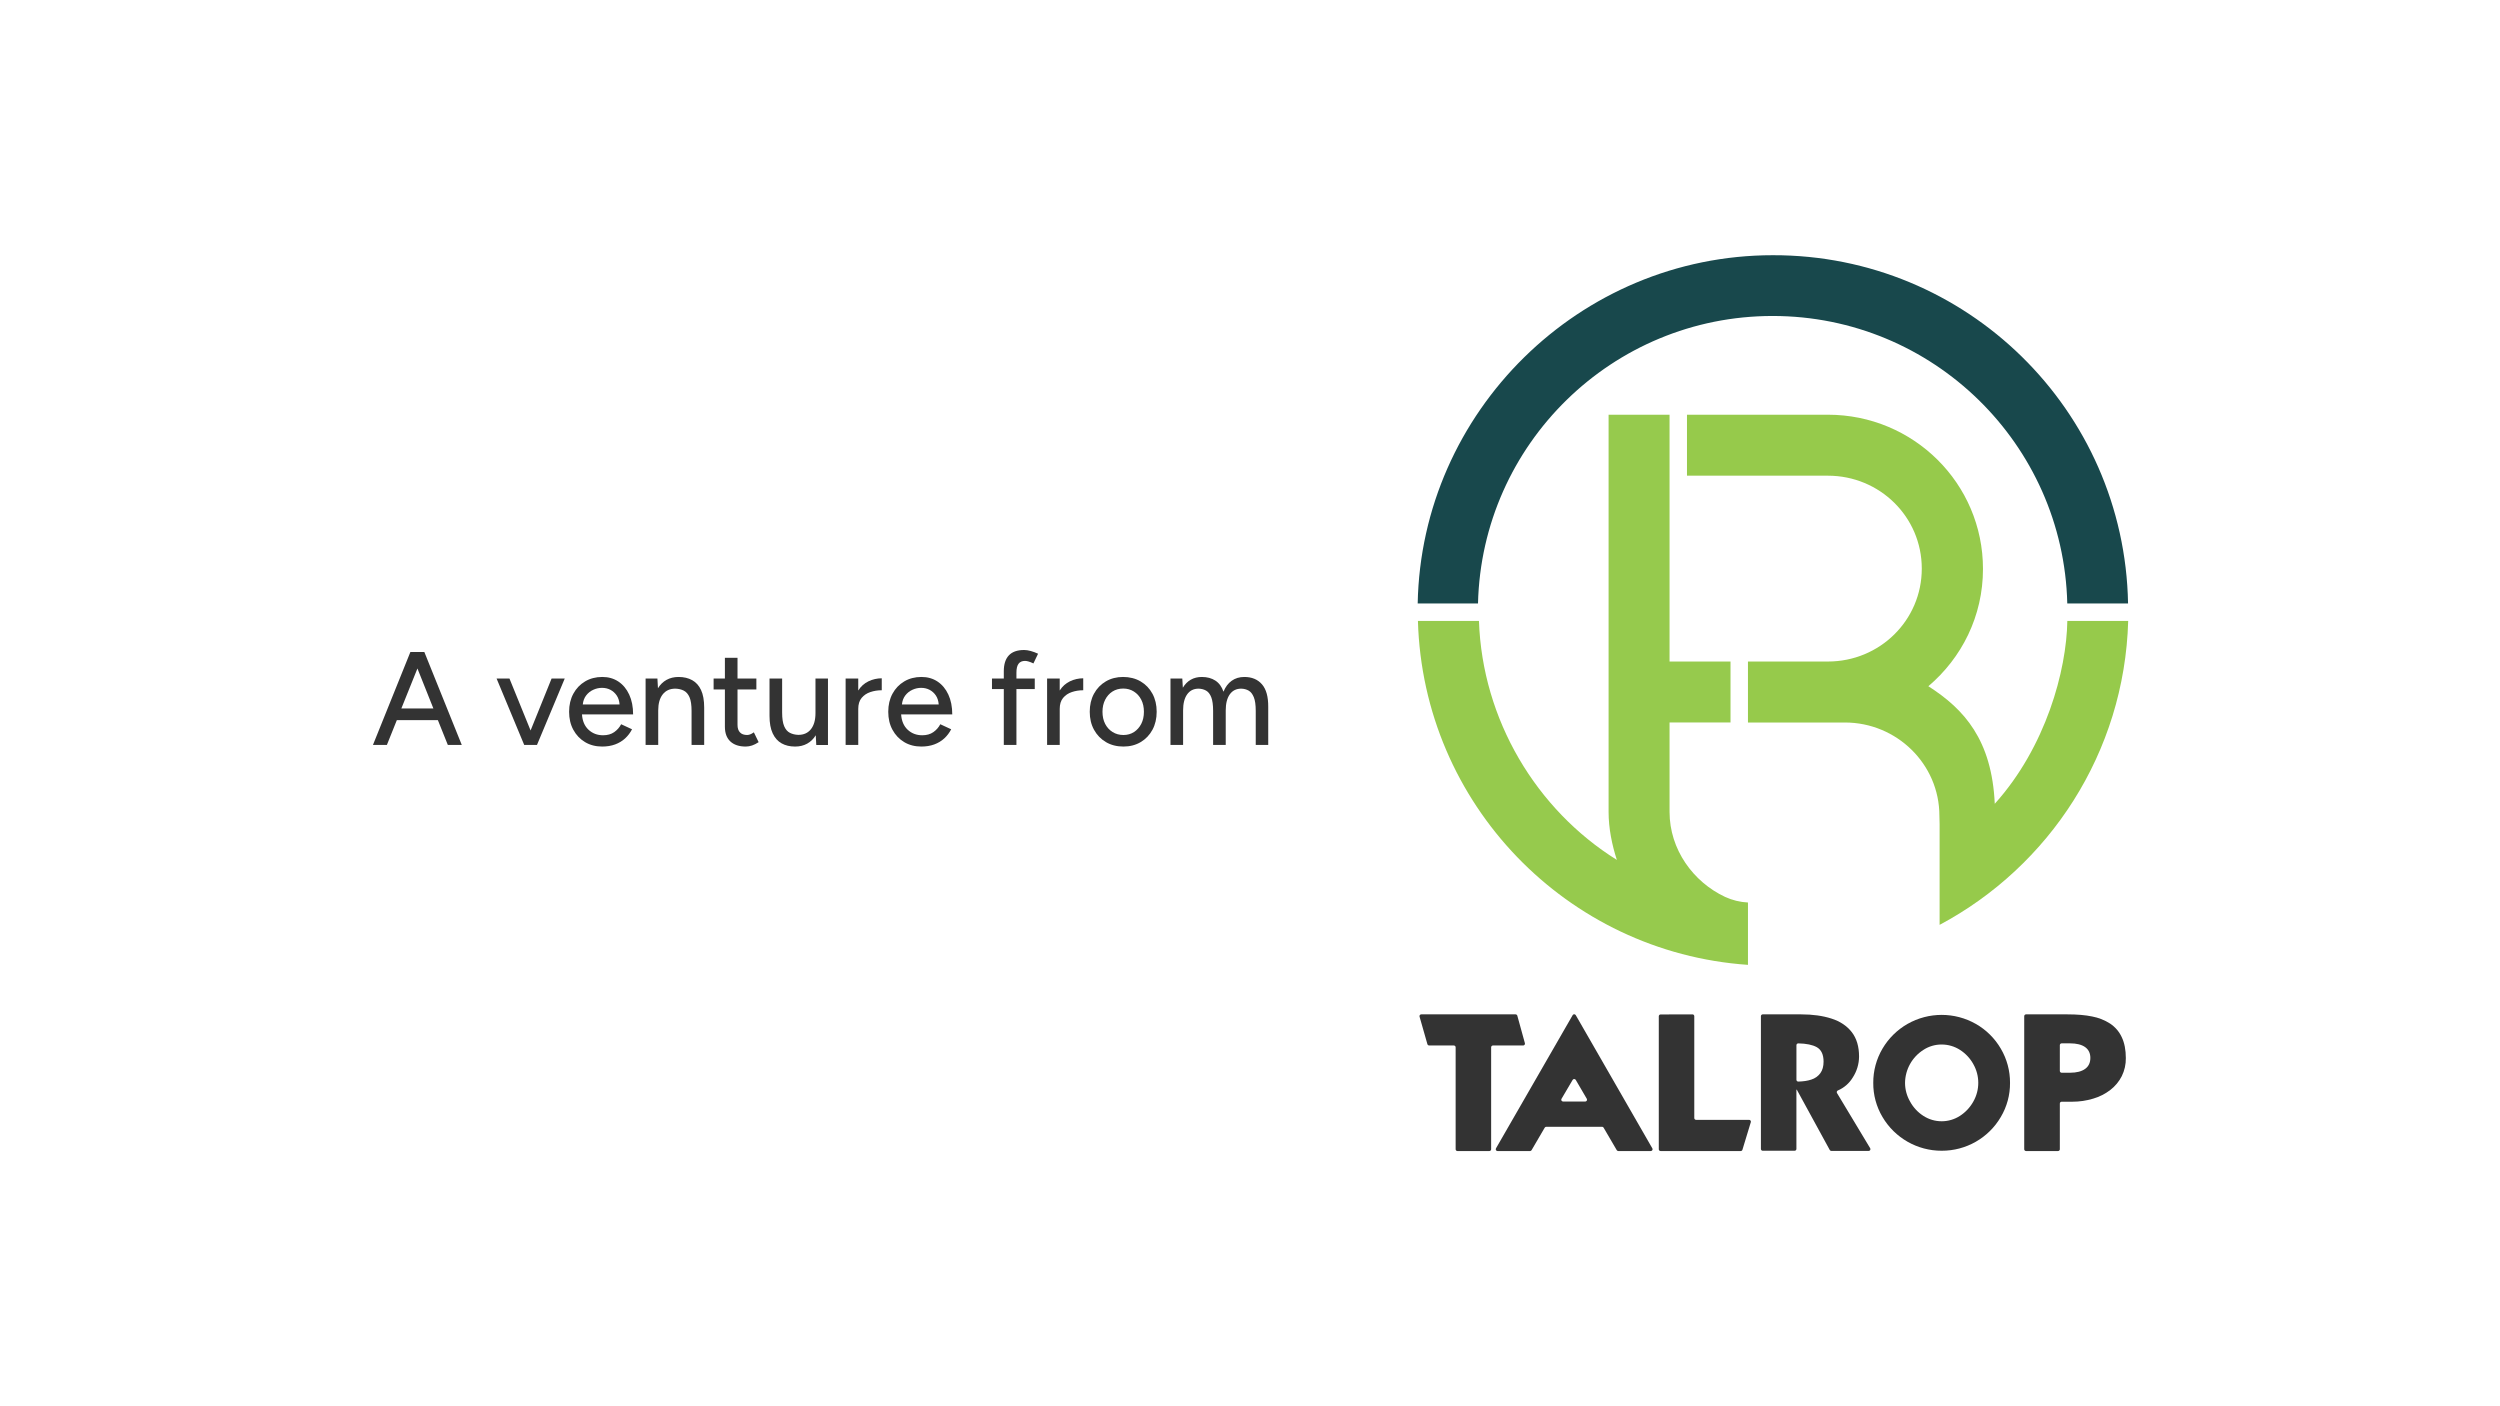 <?xml version="1.0" encoding="UTF-8"?>
<svg id="Layer_1" xmlns="http://www.w3.org/2000/svg" viewBox="0 0 1920 1080">
  <defs>
    <style>
      .cls-1 {
        fill: #18484c;
      }

      .cls-2 {
        fill: #96ca4d;
      }

      .cls-3 {
        fill: none;
      }

      .cls-4 {
        fill: #333;
      }

      .cls-5 {
        fill: #96ca4b;
      }
    </style>
  </defs>
  <path id="Path_263" class="cls-1" d="M1634.34,463.45h-46.67c-2.97-122.43-103.16-220.78-226.28-220.78s-223.32,98.35-226.28,220.78h-46.32c2.79-147.18,124.08-267.45,272.8-267.45,148.68-.25,270.08,118.79,272.76,267.45"/>
  <path id="Path_264" class="cls-2" d="M1342.44,693.14v47.87c-139.1-9.61-249.49-123.58-253.47-264.14h46.87c2.58,75.81,43.93,144.88,105.91,183.54-3.72-11.44-6.35-24.24-6.35-36.85v-305.07h46.82v189.54h46.82v46.84h-46.82v68.68c0,28.84,18.15,53.75,42.62,65.26,5.54,2.55,11.51,4.01,17.6,4.32"/>
  <path id="Path_265" class="cls-5" d="M1634.45,476.87c-2.84,101.22-60.76,188.64-144.83,233.42v-77.36c0-2.23-.16-4.19-.16-6.4,0-39.76-32.83-71.65-72.57-71.65h-74.46v-46.83h61.42c39.74,0,72.08-31.62,72.08-71.36s-32.34-71.36-72.08-71.36h-108.25v-46.83h108.25c65.65,0,119.08,52.76,119.08,118.44,0,36.26-16.3,68.31-41.95,90.09,27.58,17.62,48.77,41.23,51,90.29,39.35-43.72,55.12-102.44,55.73-140.45h46.73"/>
  <path id="Path_266" class="cls-4" d="M1116.54,802.92h-18.96c-.62,0-1.16-.41-1.34-1.01l-6.02-21.12c-.21-.74.22-1.5.95-1.71.12-.04.25-.05.38-.05h72.41c.62,0,1.17.42,1.34,1.02l5.82,21.12c.2.74-.23,1.5-.97,1.71-.12.03-.25.05-.37.05h-23.2c-.77,0-1.39.62-1.39,1.39v78.3c0,.77-.62,1.39-1.39,1.39h-24.49c-.77,0-1.39-.62-1.39-1.39h0v-78.3c0-.77-.62-1.39-1.39-1.39"/>
  <path id="Path_267" class="cls-4" d="M1230.38,865.36h-42.84c-.49,0-.95.26-1.2.69l-10.09,17.27c-.25.43-.71.69-1.2.69h-24.93c-.77,0-1.39-.62-1.39-1.39,0-.24.06-.48.18-.69l58.88-102.28c.38-.66,1.23-.89,1.89-.51.21.12.39.3.51.51l58.8,102.28c.38.66.15,1.51-.51,1.89-.21.12-.45.18-.69.18h-24.94c-.49,0-.95-.26-1.2-.69l-10.09-17.27c-.25-.43-.71-.69-1.2-.69M1218.67,843.89l-8.48-14.51c-.39-.66-1.24-.88-1.9-.5-.2.12-.38.29-.5.49l-8.54,14.51c-.39.66-.17,1.51.49,1.9.21.13.46.19.7.19h17.02c.77,0,1.39-.62,1.39-1.39,0-.25-.07-.49-.19-.7"/>
  <path id="Path_268" class="cls-4" d="M1336.87,884h-61.53c-.77,0-1.39-.62-1.39-1.39v-102.12c0-.77.62-1.39,1.38-1.39l24.49-.07c.77,0,1.39.62,1.39,1.39h0v78.23c0,.77.62,1.39,1.39,1.39h40.7c.77,0,1.39.62,1.39,1.39,0,.14-.02.27-.06.4l-6.44,21.19c-.18.58-.72.98-1.33.98"/>
  <path id="Path_269" class="cls-4" d="M1352.38,882.39v-101.97c0-.77.62-1.39,1.39-1.39h29.56c8.78,0,16.54,1.08,23.28,3.25,6.63,2.12,11.83,5.6,15.59,10.43,3.71,4.83,5.56,11.07,5.56,18.72-.03,5.73-1.72,11.33-4.86,16.13-2.67,4.41-6.66,7.88-11.4,9.91-.71.29-1.06,1.1-.77,1.81.03.07.06.13.09.19l25.48,42.36c.39.66.18,1.51-.47,1.9-.22.13-.46.2-.72.2h-28.62c-.51,0-.97-.28-1.22-.72l-25.31-46.33h-.31v45.51c0,.77-.62,1.39-1.39,1.39h-24.49c-.77,0-1.39-.62-1.39-1.39M1379.65,829.25c0,.78.64,1.4,1.42,1.4,0,0,0,0,.01,0,3.96-.1,7.3-.61,10.01-1.54,2.8-.85,5.25-2.59,6.98-4.96,1.62-2.27,2.43-5.2,2.43-8.8,0-5.42-1.72-9.12-5.17-11.1-3.26-1.83-8.01-2.82-14.25-2.94-.78,0-1.41.61-1.42,1.39,0,0,0,0,0,0v26.54Z"/>
  <path id="Path_270" class="cls-4" d="M1517.5,786.39c7.93,4.54,14.52,11.08,19.12,18.97,4.69,7.96,7.14,17.04,7.08,26.28.08,9.22-2.37,18.28-7.08,26.21-9.43,16.12-26.72,25.99-45.4,25.92-18.68.05-35.99-9.82-45.47-25.92-4.71-7.93-7.16-16.99-7.08-26.21-.06-9.24,2.39-18.32,7.08-26.28,4.64-7.88,11.25-14.42,19.19-18.97,16.29-9.27,36.26-9.27,52.54,0M1477.15,806.34c-8.67,5.51-13.96,15.02-14.08,25.29,0,5.03,1.33,9.97,3.85,14.33,2.42,4.48,5.94,8.28,10.23,11.03,8.55,5.52,19.54,5.52,28.09,0,4.29-2.77,7.83-6.56,10.3-11.03,5.04-8.89,5.04-19.78,0-28.67-2.44-4.45-5.96-8.22-10.23-10.96-4.2-2.71-9.09-4.15-14.08-4.15-5-.03-9.9,1.41-14.08,4.15"/>
  <path id="Path_271" class="cls-4" d="M1554.6,882.61v-102.19c0-.77.62-1.39,1.39-1.39h31.84c7.42,0,13.74.54,18.96,1.63,4.91.92,9.59,2.77,13.79,5.47,3.88,2.59,6.98,6.2,8.93,10.43,2.09,4.39,3.13,9.74,3.13,16.05.08,4.82-.99,9.59-3.13,13.91-2.09,4.1-5.06,7.68-8.7,10.5-3.95,3.06-8.44,5.34-13.24,6.73-5.21,1.58-10.62,2.38-16.06,2.37h-8.17c-.77,0-1.39.62-1.39,1.39h0v35.1c0,.77-.62,1.39-1.39,1.39h-24.57c-.77,0-1.39-.62-1.39-1.39M1581.95,802.68v19.79c0,.77.62,1.39,1.39,1.39h6.45c5.01,0,8.88-.99,11.6-2.96,2.66-1.92,4-4.73,4-8.43,0-3.6-1.33-6.36-4-8.29-2.72-1.92-6.58-2.89-11.6-2.89h-6.45c-.77,0-1.39.62-1.39,1.39"/>
  <rect class="cls-3" x="1088.79" y="196" width="545.71" height="688"/>
  <g>
    <path class="cls-4" d="M286.42,572.13l28.76-71.4h10.71l28.76,71.4h-10.71l-7.65-19.07h-31.52l-7.65,19.07h-10.71ZM308.25,544.08h24.58l-12.24-30.7-12.34,30.7Z"/>
    <path class="cls-4" d="M402.6,572.13l-21.22-51h9.89l16.22,39.88,16.12-39.88h10.1l-21.32,51h-9.79Z"/>
    <path class="cls-4" d="M462.47,573.35c-4.96,0-9.35-1.14-13.16-3.42-3.81-2.28-6.8-5.42-8.98-9.43-2.18-4.01-3.26-8.63-3.26-13.87s1.09-9.86,3.26-13.87c2.18-4.01,5.18-7.16,9.03-9.44,3.84-2.28,8.24-3.42,13.21-3.42,4.69,0,8.81,1.17,12.34,3.52,3.54,2.35,6.31,5.68,8.31,10,2.01,4.32,3.01,9.4,3.01,15.25h-39.27c.34,5.03,2.02,8.96,5.05,11.78,3.02,2.82,6.75,4.23,11.17,4.23,3.4,0,6.24-.8,8.52-2.4,2.28-1.6,4.06-3.62,5.35-6.07l8.36,3.88c-1.36,2.65-3.13,4.98-5.3,6.99-2.18,2.01-4.74,3.55-7.7,4.64-2.96,1.09-6.27,1.63-9.95,1.63ZM447.58,541.02h28.25c-.2-2.72-.94-5.01-2.19-6.88-1.26-1.87-2.86-3.31-4.79-4.34-1.94-1.02-4.1-1.53-6.48-1.53s-4.56.49-6.73,1.48c-2.18.99-4,2.43-5.46,4.34-1.46,1.9-2.33,4.22-2.6,6.94Z"/>
    <path class="cls-4" d="M495.82,572.13v-51h9.08l.41,7.45c1.7-2.79,3.89-4.93,6.58-6.43,2.69-1.49,5.76-2.24,9.23-2.24,4.01,0,7.5.81,10.46,2.45s5.24,4.17,6.83,7.6c1.6,3.43,2.4,7.94,2.4,13.51v28.66h-9.69v-26.11c0-4.62-.53-8.14-1.58-10.56-1.06-2.41-2.52-4.1-4.39-5.05-1.87-.95-4.03-1.46-6.48-1.53-4.15,0-7.38,1.46-9.69,4.39-2.31,2.92-3.47,7.04-3.47,12.34v26.52h-9.69Z"/>
    <path class="cls-4" d="M572.73,573.35c-5.1,0-9.04-1.31-11.83-3.93-2.79-2.62-4.18-6.38-4.18-11.27v-28.66h-8.67v-8.37h8.67v-15.91h9.69v15.91h14.48v8.37h-14.48v27.23c0,2.52.63,4.44,1.89,5.76,1.26,1.33,3.08,1.99,5.46,1.99.68,0,1.43-.13,2.24-.41s1.8-.82,2.96-1.63l3.67,7.55c-1.77,1.16-3.45,2.01-5.05,2.55-1.6.54-3.21.82-4.85.82Z"/>
    <path class="cls-4" d="M610.57,573.35c-3.94,0-7.38-.82-10.3-2.45-2.92-1.63-5.2-4.18-6.83-7.65-1.63-3.47-2.45-7.96-2.45-13.46v-28.66h9.69v26.11c0,4.56.53,8.06,1.58,10.51,1.05,2.45,2.53,4.15,4.44,5.1,1.9.95,4.04,1.46,6.43,1.53,4.15,0,7.38-1.46,9.69-4.38,2.31-2.92,3.47-7.04,3.47-12.34v-26.52h9.59v51h-8.98l-.41-7.45c-1.7,2.79-3.89,4.93-6.58,6.43-2.69,1.49-5.8,2.24-9.33,2.24Z"/>
    <path class="cls-4" d="M649.44,572.13v-51h9.69v9.18c2.04-3.2,4.67-5.56,7.91-7.09,3.23-1.53,6.61-2.29,10.15-2.29v9.18c-3.06,0-5.97.46-8.72,1.38s-5,2.41-6.73,4.49-2.6,4.88-2.6,8.41v27.74h-9.69Z"/>
    <path class="cls-4" d="M707.58,573.35c-4.96,0-9.35-1.14-13.16-3.42-3.81-2.28-6.8-5.42-8.98-9.43-2.18-4.01-3.26-8.63-3.26-13.87s1.09-9.86,3.26-13.87c2.18-4.01,5.18-7.16,9.03-9.44,3.84-2.28,8.24-3.42,13.21-3.42,4.69,0,8.81,1.17,12.34,3.52,3.54,2.35,6.31,5.68,8.31,10,2.01,4.32,3.01,9.4,3.01,15.25h-39.27c.34,5.03,2.02,8.96,5.05,11.78,3.02,2.82,6.75,4.23,11.17,4.23,3.4,0,6.24-.8,8.52-2.4,2.28-1.6,4.06-3.62,5.35-6.07l8.36,3.88c-1.36,2.65-3.13,4.98-5.3,6.99-2.18,2.01-4.74,3.55-7.7,4.64-2.96,1.09-6.27,1.63-9.95,1.63ZM692.68,541.02h28.25c-.2-2.72-.94-5.01-2.19-6.88-1.26-1.87-2.86-3.31-4.79-4.34-1.94-1.02-4.1-1.53-6.48-1.53s-4.56.49-6.73,1.48c-2.18.99-4,2.43-5.46,4.34-1.46,1.9-2.33,4.22-2.6,6.94Z"/>
    <path class="cls-4" d="M770.92,572.13v-42.94h-9.08v-8.06h9.08v-5.61c0-5.37,1.29-9.44,3.88-12.19,2.58-2.75,6.49-4.13,11.73-4.13,1.56,0,3.26.26,5.1.77s3.71,1.21,5.61,2.09l-3.57,7.45c-1.43-.68-2.67-1.17-3.72-1.48-1.06-.3-1.96-.46-2.7-.46-2.24,0-3.91.73-5,2.19-1.09,1.46-1.63,3.72-1.63,6.78v4.59h14.08v8.06h-14.08v42.94h-9.69Z"/>
    <path class="cls-4" d="M804.17,572.13v-51h9.69v9.18c2.04-3.2,4.67-5.56,7.91-7.09,3.23-1.53,6.61-2.29,10.15-2.29v9.18c-3.06,0-5.97.46-8.72,1.38s-5,2.41-6.73,4.49-2.6,4.88-2.6,8.41v27.74h-9.69Z"/>
    <path class="cls-4" d="M862.82,573.35c-5.1,0-9.59-1.14-13.46-3.42s-6.92-5.42-9.13-9.43c-2.21-4.01-3.31-8.63-3.31-13.87s1.09-9.86,3.26-13.87c2.18-4.01,5.2-7.16,9.08-9.44,3.88-2.28,8.3-3.42,13.26-3.42s9.59,1.14,13.46,3.42c3.88,2.28,6.9,5.42,9.08,9.44,2.18,4.01,3.26,8.64,3.26,13.87s-1.09,9.86-3.26,13.87c-2.18,4.01-5.19,7.16-9.03,9.43-3.84,2.28-8.25,3.42-13.21,3.42ZM862.82,564.48c3.06,0,5.76-.76,8.11-2.29,2.35-1.53,4.2-3.62,5.56-6.27,1.36-2.65,2.04-5.75,2.04-9.28s-.68-6.63-2.04-9.28c-1.36-2.65-3.25-4.74-5.66-6.27-2.41-1.53-5.15-2.29-8.21-2.29s-5.88.77-8.26,2.29c-2.38,1.53-4.25,3.64-5.61,6.32-1.36,2.69-2.04,5.76-2.04,9.23s.68,6.63,2.04,9.28c1.36,2.65,3.26,4.74,5.71,6.27,2.45,1.53,5.24,2.29,8.36,2.29Z"/>
    <path class="cls-4" d="M898.93,572.13v-51h9.08l.41,7.04c1.63-2.72,3.67-4.78,6.12-6.17,2.45-1.39,5.27-2.09,8.47-2.09,4.08,0,7.55.94,10.4,2.8,2.86,1.87,4.93,4.71,6.22,8.52,1.49-3.67,3.6-6.48,6.32-8.41,2.72-1.94,5.95-2.91,9.69-2.91,5.78,0,10.3,1.89,13.57,5.66,3.26,3.77,4.86,9.57,4.79,17.39v29.17h-9.59v-26.11c0-4.62-.49-8.14-1.48-10.56-.99-2.41-2.29-4.1-3.93-5.05s-3.54-1.46-5.71-1.53c-3.81,0-6.75,1.46-8.82,4.39-2.08,2.92-3.11,7.04-3.11,12.34v26.52h-9.69v-26.11c0-4.62-.48-8.14-1.43-10.56-.95-2.41-2.26-4.1-3.93-5.05-1.67-.95-3.59-1.46-5.76-1.53-3.81,0-6.75,1.46-8.82,4.39-2.08,2.92-3.11,7.04-3.11,12.34v26.52h-9.69Z"/>
  </g>
</svg>